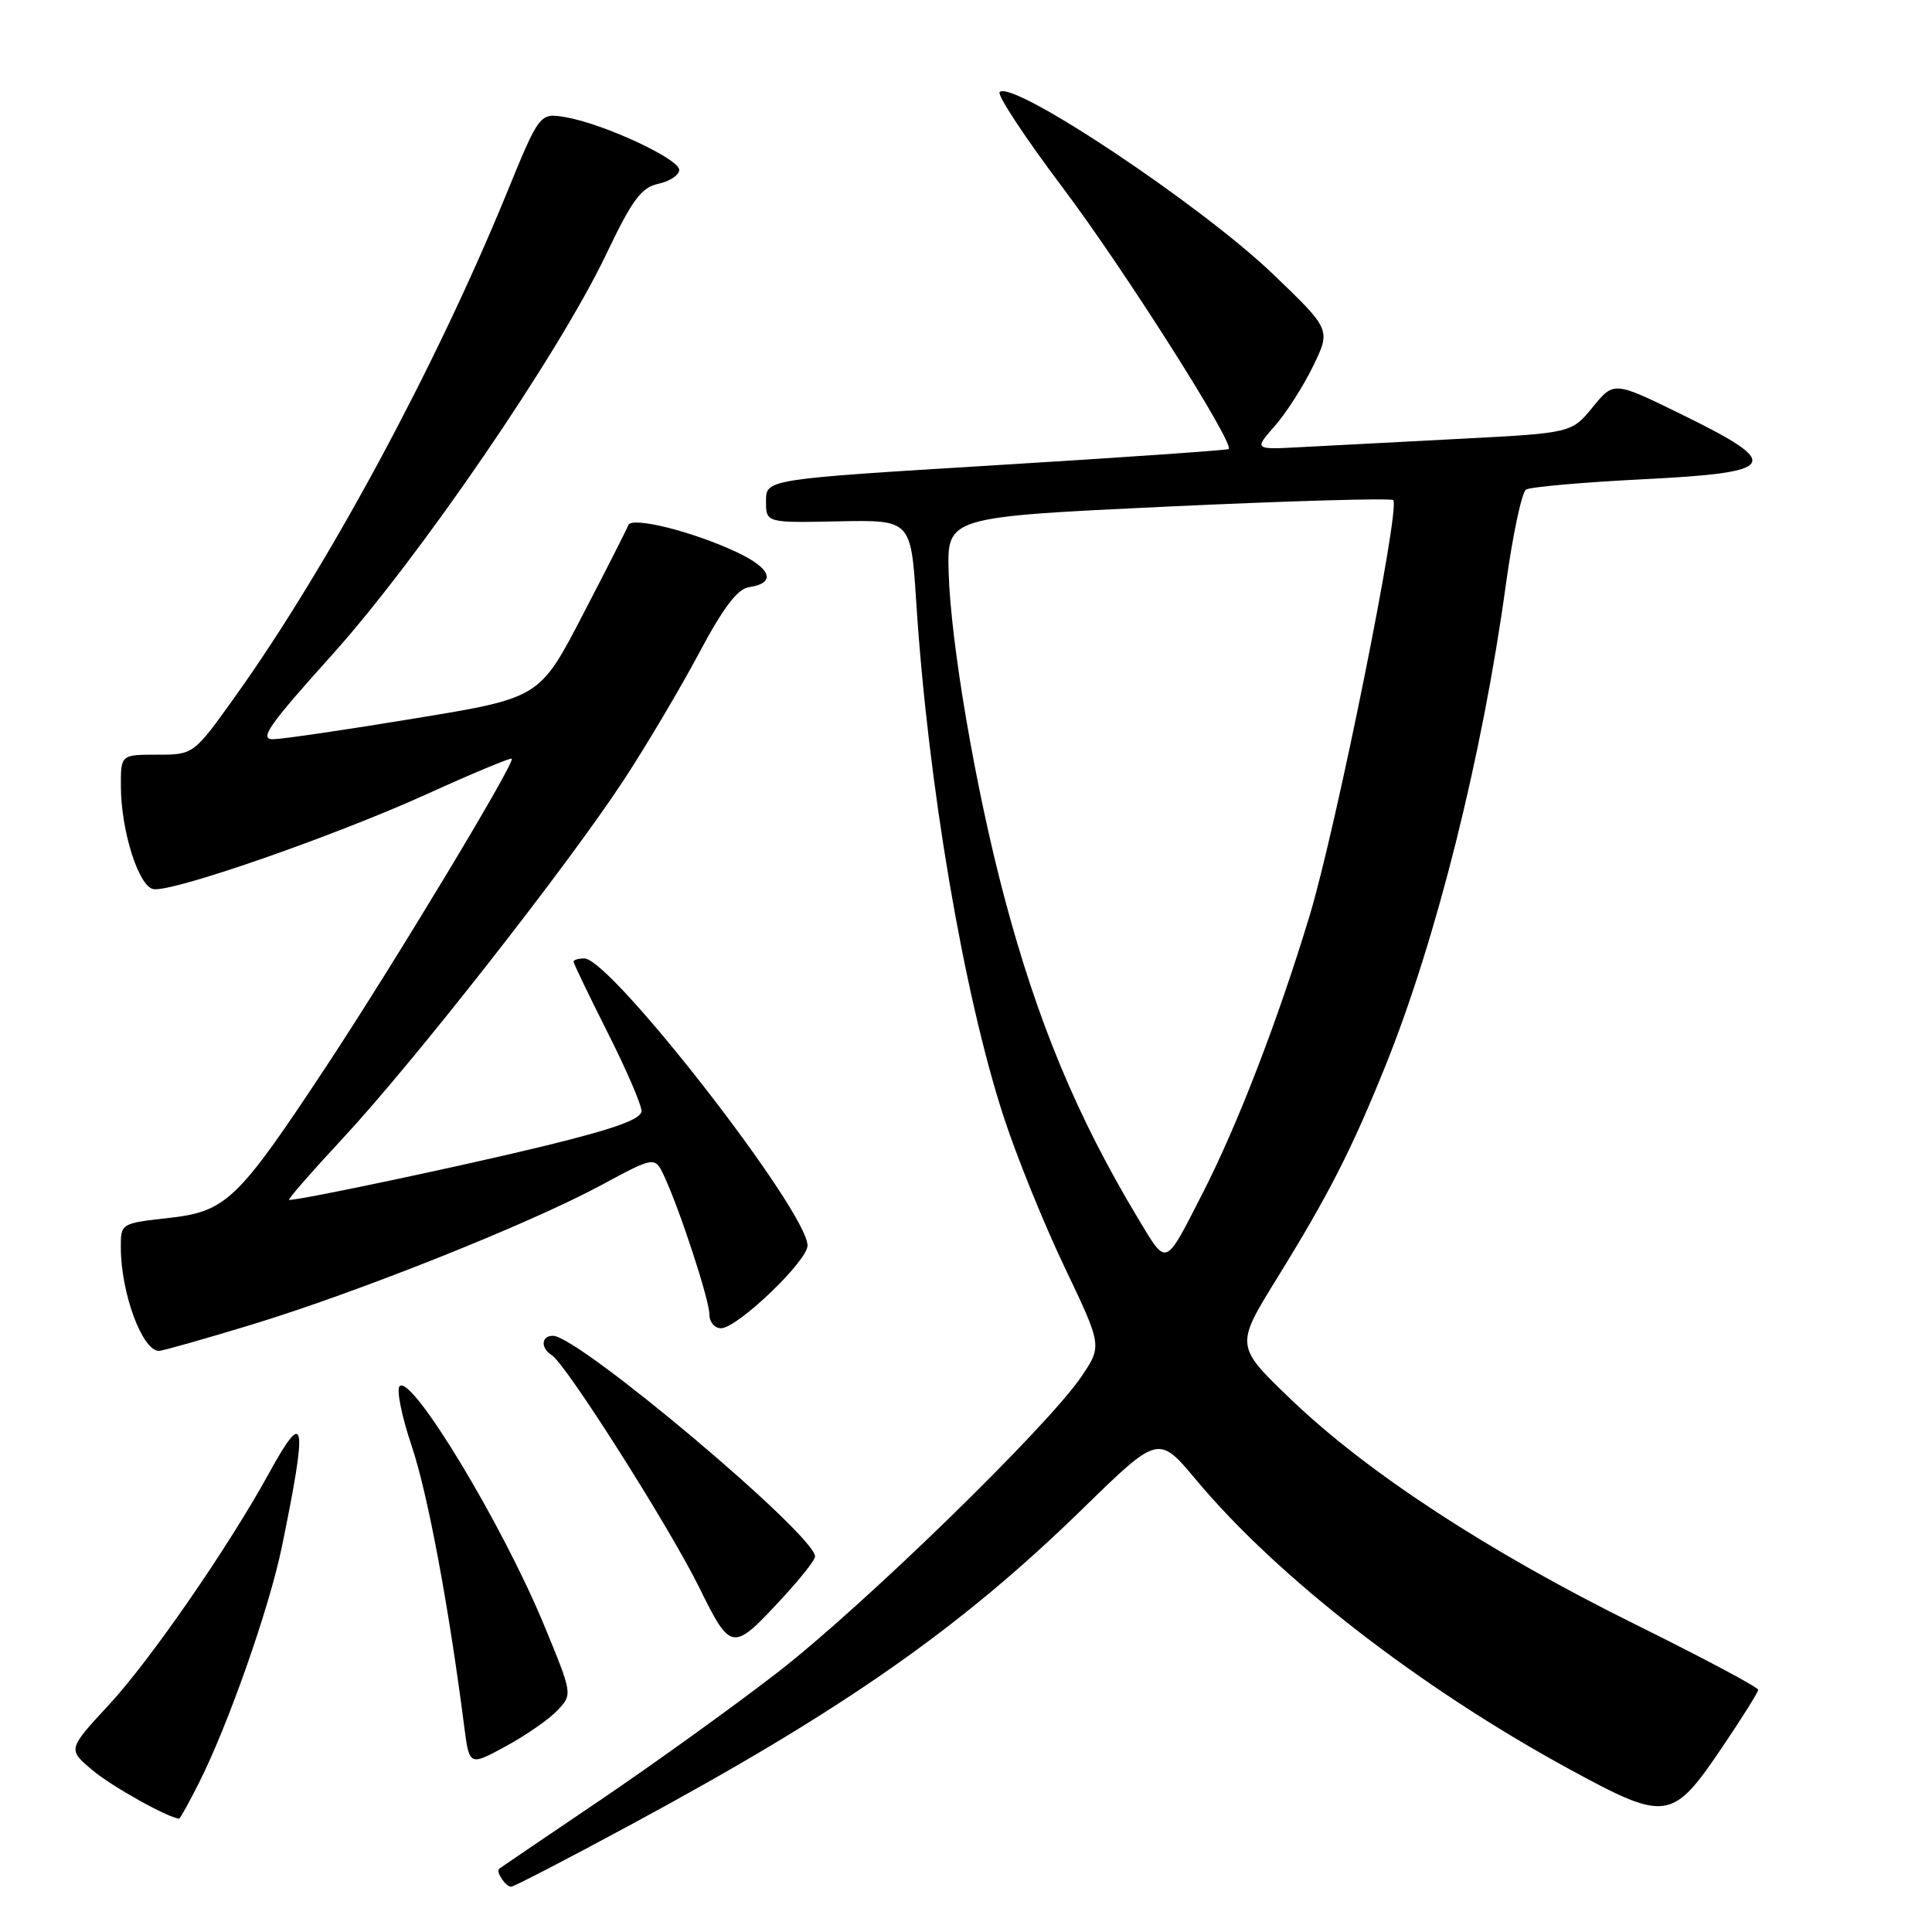 <?xml version="1.0" encoding="UTF-8" standalone="no"?>
<!DOCTYPE svg PUBLIC "-//W3C//DTD SVG 1.1//EN" "http://www.w3.org/Graphics/SVG/1.1/DTD/svg11.dtd" >
<svg xmlns="http://www.w3.org/2000/svg" xmlns:xlink="http://www.w3.org/1999/xlink" version="1.1" viewBox="0 0 256 256">
 <g >
 <path fill="currentColor"
d=" M 83.33 241.92 C 111.72 226.61 127.21 215.78 143.50 199.88 C 153.50 190.12 153.50 190.12 158.50 196.10 C 169.31 209.04 188.18 223.66 208.00 234.45 C 220.83 241.43 221.58 241.32 228.22 231.49 C 230.82 227.65 232.96 224.23 232.97 223.91 C 232.99 223.58 225.65 219.68 216.67 215.23 C 197.20 205.60 181.22 195.16 171.08 185.45 C 163.67 178.34 163.67 178.34 169.21 169.38 C 176.04 158.33 179.09 152.36 183.57 141.25 C 190.32 124.51 196.41 100.18 199.53 77.50 C 200.44 70.91 201.64 65.22 202.21 64.87 C 202.78 64.52 209.72 63.91 217.62 63.51 C 235.70 62.61 236.36 61.55 222.92 54.96 C 213.85 50.51 213.85 50.51 211.05 53.94 C 208.24 57.38 208.24 57.38 193.37 58.15 C 185.19 58.57 175.72 59.07 172.33 59.25 C 166.16 59.58 166.16 59.58 168.92 56.44 C 170.44 54.71 172.73 51.13 174.01 48.48 C 176.34 43.67 176.34 43.67 168.66 36.30 C 159.08 27.12 134.15 10.52 132.46 12.20 C 132.09 12.57 135.85 18.27 140.81 24.86 C 148.86 35.54 163.60 58.77 162.81 59.50 C 162.64 59.65 148.78 60.62 132.00 61.64 C 101.50 63.50 101.50 63.50 101.50 66.39 C 101.50 69.28 101.50 69.28 111.10 69.08 C 120.70 68.89 120.70 68.89 121.40 79.69 C 122.95 103.86 127.69 131.75 133.01 148.04 C 134.71 153.25 138.33 162.19 141.07 167.92 C 146.04 178.34 146.04 178.34 143.28 182.42 C 138.80 189.04 114.34 212.85 103.00 221.63 C 97.22 226.10 86.65 233.71 79.50 238.55 C 72.35 243.39 66.34 247.46 66.15 247.61 C 65.65 247.98 66.99 250.00 67.73 250.00 C 68.07 250.00 75.09 246.37 83.33 241.92 Z  M 26.36 236.25 C 30.24 228.55 35.68 213.07 37.34 205.00 C 40.80 188.19 40.48 186.39 35.62 195.25 C 30.24 205.04 19.91 219.99 14.43 225.90 C 8.97 231.80 8.97 231.80 12.24 234.55 C 14.76 236.68 22.18 240.83 23.73 240.98 C 23.86 240.99 25.04 238.86 26.36 236.25 Z  M 73.88 226.62 C 75.87 224.50 75.87 224.50 72.11 215.38 C 66.57 201.97 54.53 182.04 52.95 183.68 C 52.51 184.13 53.23 187.69 54.55 191.60 C 56.66 197.85 59.44 212.67 61.51 228.76 C 62.19 234.02 62.19 234.02 67.04 231.38 C 69.71 229.93 72.79 227.78 73.88 226.62 Z  M 103.81 211.59 C 106.12 209.09 108.00 206.69 108.00 206.25 C 108.00 203.39 76.66 177.00 73.27 177.00 C 71.70 177.00 71.61 178.64 73.12 179.57 C 74.98 180.73 88.62 202.20 92.62 210.29 C 96.90 218.94 97.02 218.95 103.81 211.59 Z  M 33.19 175.57 C 47.20 171.32 70.14 162.18 79.64 157.05 C 86.77 153.21 86.77 153.21 88.01 155.85 C 90.11 160.37 94.00 172.26 94.00 174.18 C 94.00 175.18 94.69 176.00 95.54 176.00 C 97.69 176.00 107.00 167.10 107.00 165.04 C 107.00 160.51 80.95 127.00 77.43 127.00 C 76.64 127.00 76.00 127.19 76.00 127.43 C 76.00 127.67 78.03 131.88 80.50 136.79 C 82.98 141.69 85.00 146.38 85.00 147.21 C 85.00 148.29 81.51 149.55 72.25 151.82 C 61.56 154.43 39.97 159.00 38.31 159.00 C 38.04 159.00 41.28 155.29 45.50 150.75 C 54.82 140.72 75.35 114.53 82.71 103.27 C 85.67 98.75 90.12 91.24 92.60 86.59 C 95.81 80.55 97.71 78.04 99.22 77.81 C 102.90 77.27 102.24 75.33 97.63 73.17 C 91.79 70.42 83.71 68.41 83.26 69.58 C 83.07 70.09 80.35 75.45 77.21 81.49 C 71.50 92.48 71.50 92.48 55.00 95.19 C 45.92 96.69 37.47 97.93 36.20 97.95 C 34.28 97.99 35.58 96.13 44.02 86.75 C 55.54 73.93 73.97 47.00 80.31 33.72 C 83.79 26.43 84.97 24.84 87.25 24.35 C 88.76 24.02 90.00 23.19 90.00 22.51 C 90.00 21.05 80.02 16.42 75.00 15.54 C 71.50 14.94 71.50 14.94 67.09 25.72 C 57.65 48.76 43.43 75.11 31.19 92.25 C 25.65 100.00 25.65 100.00 20.82 100.00 C 16.00 100.00 16.00 100.00 16.02 104.25 C 16.04 110.07 18.36 117.43 20.31 117.81 C 22.72 118.29 44.11 110.86 56.50 105.25 C 62.55 102.50 67.64 100.38 67.81 100.53 C 68.33 100.97 52.24 127.66 43.24 141.29 C 31.44 159.15 29.99 160.54 22.25 161.40 C 16.03 162.10 16.00 162.11 16.01 165.30 C 16.02 171.33 18.85 179.00 21.06 179.00 C 21.52 179.00 26.97 177.46 33.19 175.57 Z  M 150.74 161.35 C 142.71 147.99 137.42 135.27 133.05 118.77 C 129.25 104.41 125.97 85.21 125.70 75.81 C 125.50 68.50 125.50 68.50 154.79 67.12 C 170.90 66.37 184.32 65.98 184.61 66.27 C 185.60 67.27 177.05 109.72 173.50 121.44 C 169.31 135.24 164.02 148.97 159.41 158.00 C 154.26 168.06 154.69 167.90 150.74 161.35 Z "/>
</g>
</svg>